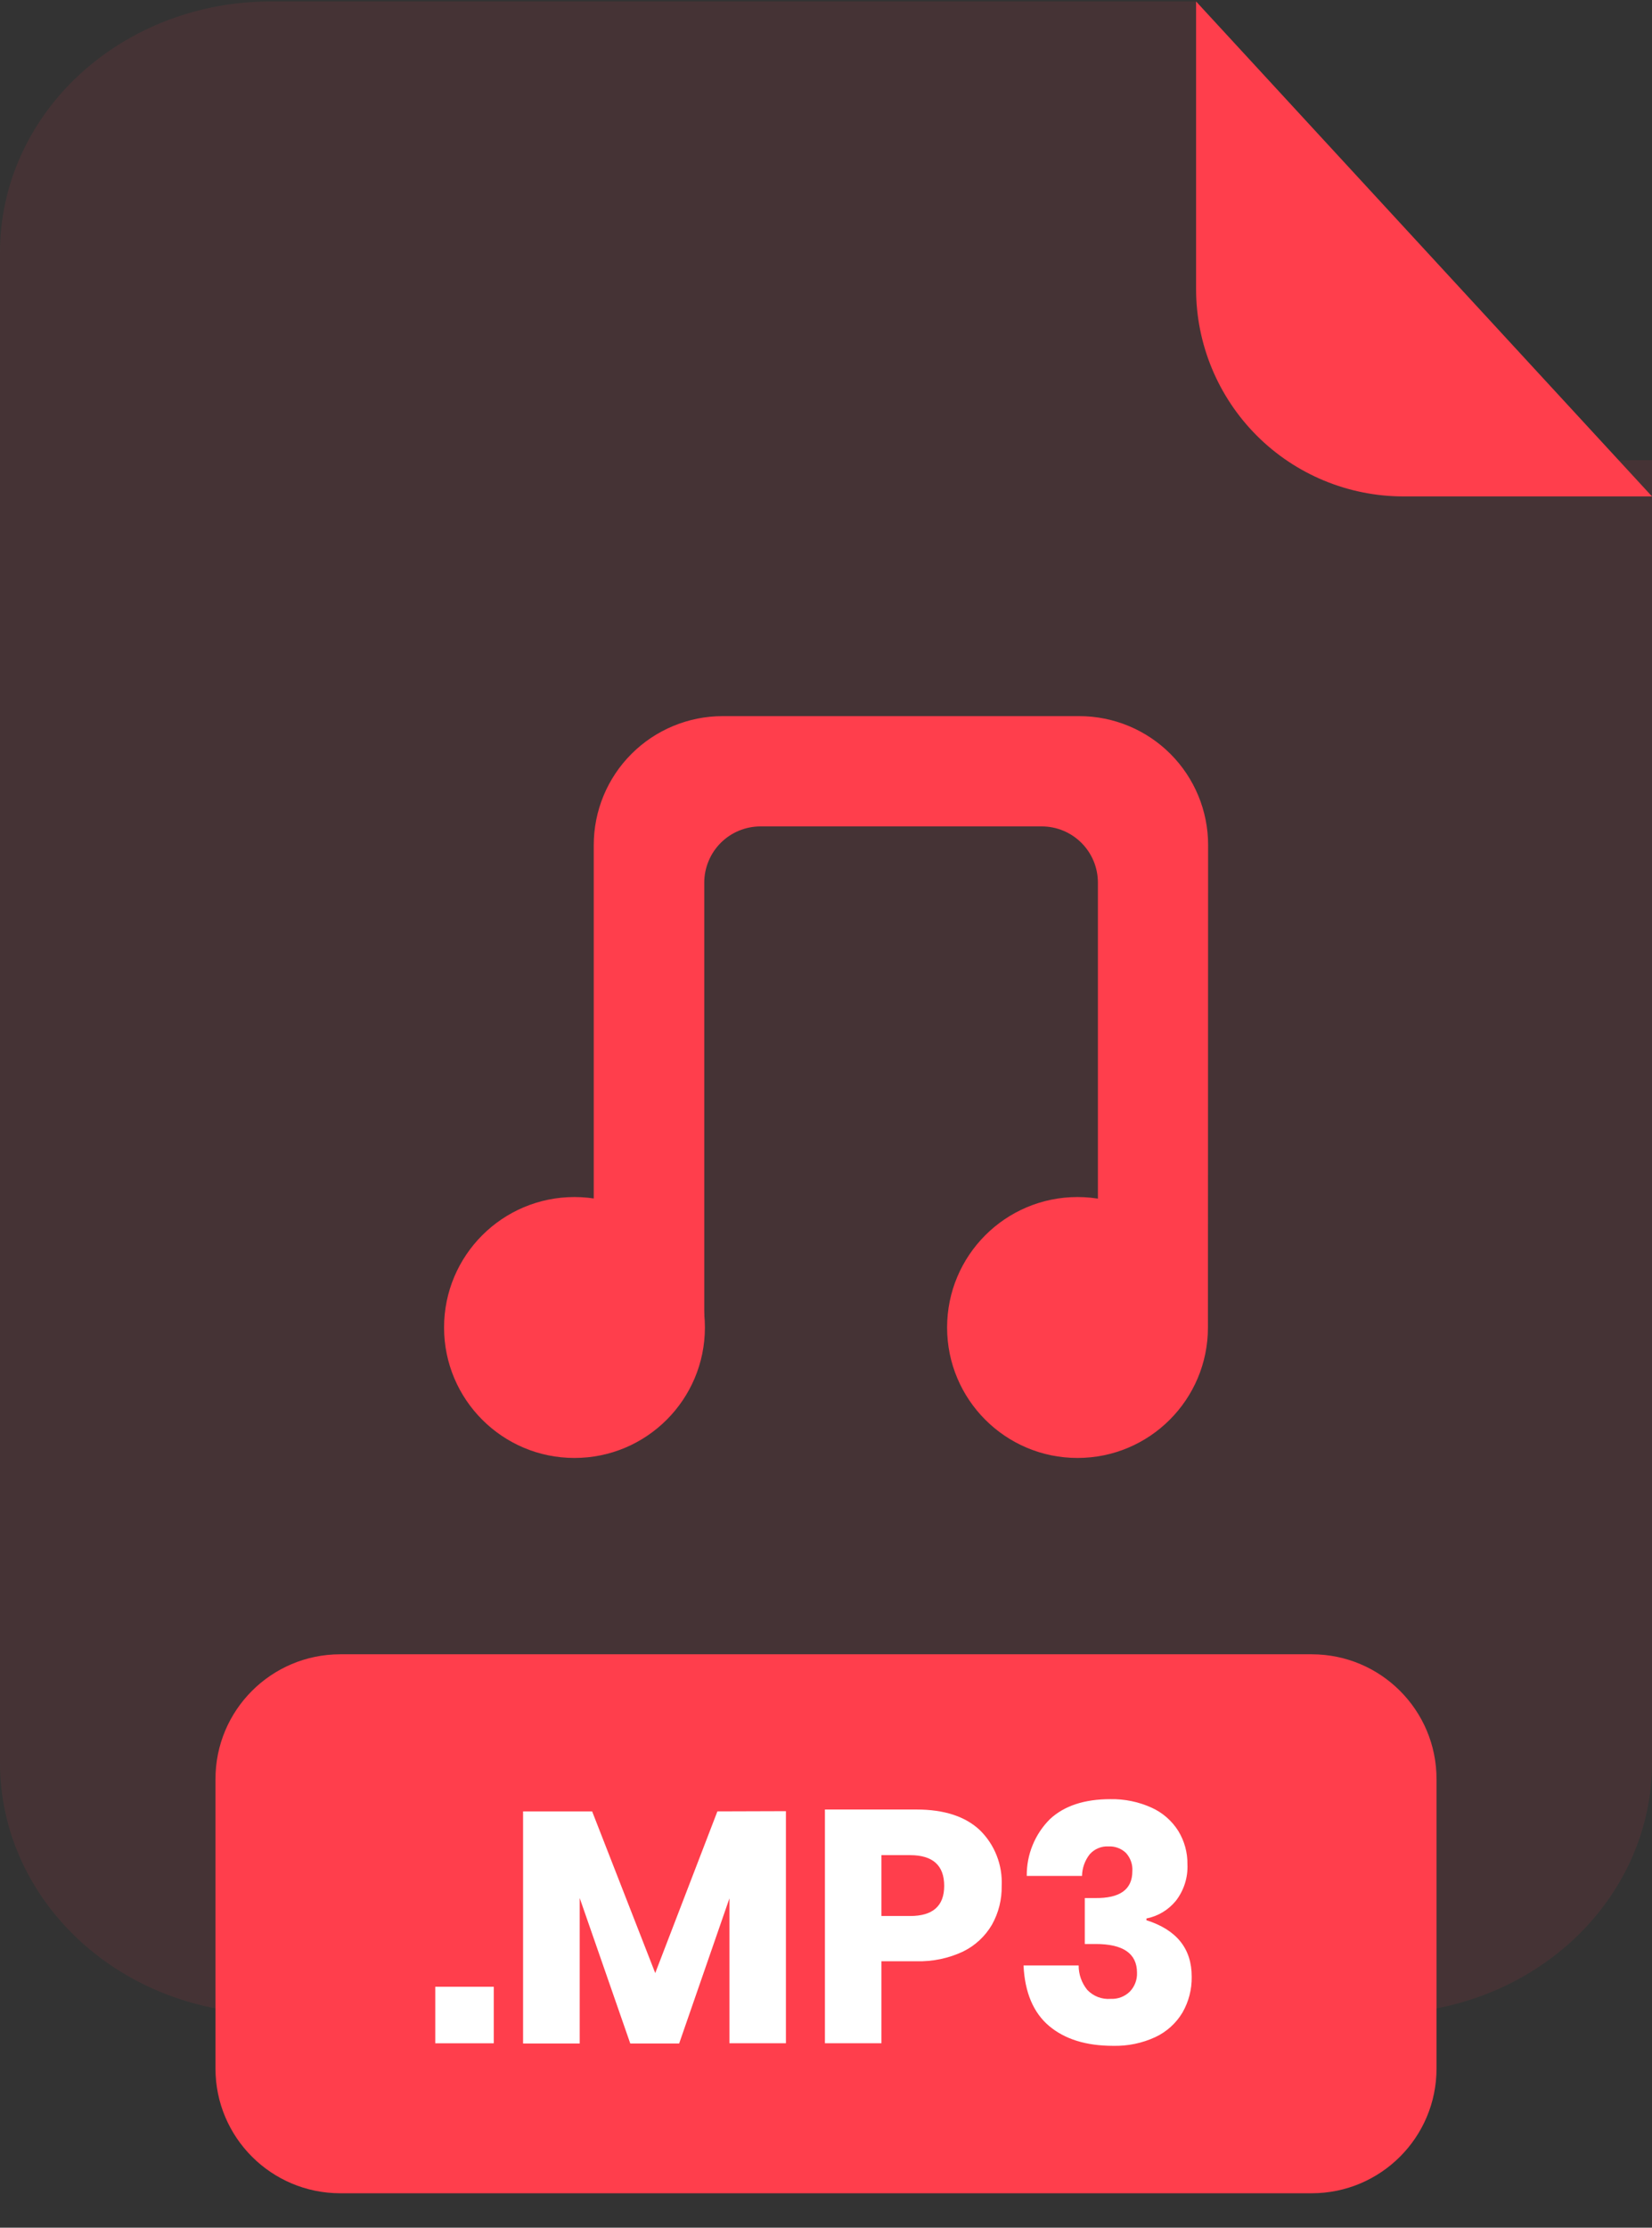 <svg width="46" height="62" viewBox="0 0 46 62" fill="none" xmlns="http://www.w3.org/2000/svg">
<rect x="0" y="0" width="46" height="62" fill="#333333" stroke="none"/>
<g opacity="0.3">
<path opacity="0.3" d="M39.073 12.807C37.544 12.805 36.077 12.242 34.996 11.239C33.914 10.237 33.306 8.878 33.305 7.461V0.041H7.528C5.532 0.041 3.617 0.776 2.205 2.084C0.793 3.393 0 5.167 0 7.017V49.075C0.003 50.923 0.797 52.695 2.209 54.001C3.62 55.307 5.534 56.041 7.528 56.041H38.472C40.467 56.041 42.38 55.307 43.792 54C45.204 52.693 45.998 50.921 46 49.072V12.807H39.073Z" fill="#FF3E4C"/>
</g>
<path d="M46 13.816H39.073C37.544 13.814 36.077 13.206 34.996 12.125C33.914 11.043 33.306 9.577 33.305 8.047V0.041L46 13.816Z" fill="#FF3E4C"/>
<path d="M36.526 46.041H9.474C7.556 46.041 6 47.595 6 49.512V57.57C6 59.487 7.556 61.041 9.474 61.041H36.526C38.444 61.041 40 59.487 40 57.57V49.512C40 47.595 38.444 46.041 36.526 46.041Z" fill="#FF3E4C"/>
<path d="M13.749 55.294V56.867H12.12V55.294H13.749Z" fill="white"/>
<path d="M21.884 50.407V56.866H20.311V52.834L18.911 56.873H17.55L16.142 52.825V56.873H14.565V50.413H16.488L18.245 54.913L19.976 50.413L21.884 50.407Z" fill="white"/>
<path d="M24.543 54.584V56.866H22.97V50.361H25.518C26.291 50.361 26.881 50.554 27.286 50.937C27.49 51.137 27.65 51.379 27.754 51.646C27.859 51.913 27.905 52.199 27.892 52.486C27.899 52.864 27.806 53.237 27.621 53.567C27.432 53.89 27.152 54.15 26.816 54.314C26.411 54.504 25.966 54.597 25.518 54.584H24.543ZM26.291 52.486C26.291 51.917 25.975 51.632 25.343 51.631H24.543V53.325H25.343C25.975 53.325 26.291 53.045 26.291 52.486Z" fill="white"/>
<path d="M32.069 50.311C32.375 50.45 32.633 50.676 32.811 50.96C32.981 51.239 33.069 51.56 33.064 51.886C33.081 52.255 32.965 52.617 32.738 52.907C32.53 53.159 32.242 53.331 31.922 53.394V53.442C32.764 53.71 33.185 54.234 33.183 55.015C33.189 55.364 33.1 55.709 32.926 56.012C32.749 56.308 32.487 56.546 32.175 56.693C31.805 56.865 31.401 56.948 30.994 56.938C30.245 56.938 29.651 56.754 29.213 56.386C28.776 56.018 28.536 55.456 28.5 54.701H30.035C30.034 54.949 30.119 55.19 30.276 55.382C30.359 55.469 30.46 55.536 30.572 55.58C30.684 55.623 30.805 55.64 30.925 55.631C31.023 55.636 31.122 55.621 31.214 55.586C31.307 55.551 31.391 55.497 31.461 55.428C31.528 55.358 31.58 55.276 31.614 55.186C31.648 55.096 31.664 55 31.66 54.904C31.66 54.369 31.274 54.102 30.501 54.104H30.206V52.825H30.492C31.184 52.835 31.53 52.587 31.53 52.079C31.537 51.986 31.524 51.893 31.493 51.805C31.462 51.717 31.414 51.637 31.351 51.568C31.287 51.507 31.211 51.459 31.128 51.429C31.045 51.398 30.957 51.384 30.868 51.389C30.77 51.383 30.672 51.399 30.582 51.437C30.491 51.474 30.41 51.532 30.345 51.605C30.209 51.777 30.133 51.989 30.129 52.209H28.59C28.587 51.915 28.642 51.623 28.754 51.351C28.865 51.079 29.03 50.832 29.239 50.625C29.637 50.257 30.196 50.073 30.914 50.073C31.312 50.065 31.707 50.146 32.069 50.311Z" fill="white"/>
<path d="M33.635 36.946H30.571V24.564C30.571 24.149 30.407 23.752 30.113 23.458C29.82 23.165 29.422 23 29.007 23H21.174C20.969 23 20.766 23.041 20.576 23.119C20.386 23.198 20.214 23.313 20.069 23.458C19.923 23.604 19.808 23.776 19.73 23.966C19.651 24.155 19.61 24.359 19.61 24.564V36.946H16.533V23.518C16.533 23.047 16.626 22.58 16.806 22.145C16.987 21.709 17.251 21.314 17.585 20.981C17.918 20.648 18.314 20.384 18.749 20.204C19.185 20.023 19.651 19.931 20.122 19.931H30.054C31.005 19.931 31.917 20.309 32.59 20.982C33.262 21.654 33.64 22.567 33.64 23.518L33.635 36.946Z" fill="#FF3E4C"/>
<path d="M30.003 40.577C32.009 40.577 33.635 38.951 33.635 36.946C33.635 34.94 32.009 33.315 30.003 33.315C27.998 33.315 26.372 34.94 26.372 36.946C26.372 38.951 27.998 40.577 30.003 40.577Z" fill="#FF3E4C"/>
<path d="M15.996 40.577C18.002 40.577 19.628 38.951 19.628 36.946C19.628 34.94 18.002 33.315 15.996 33.315C13.991 33.315 12.365 34.94 12.365 36.946C12.365 38.951 13.991 40.577 15.996 40.577Z" fill="#FF3E4C"/>
</svg>
